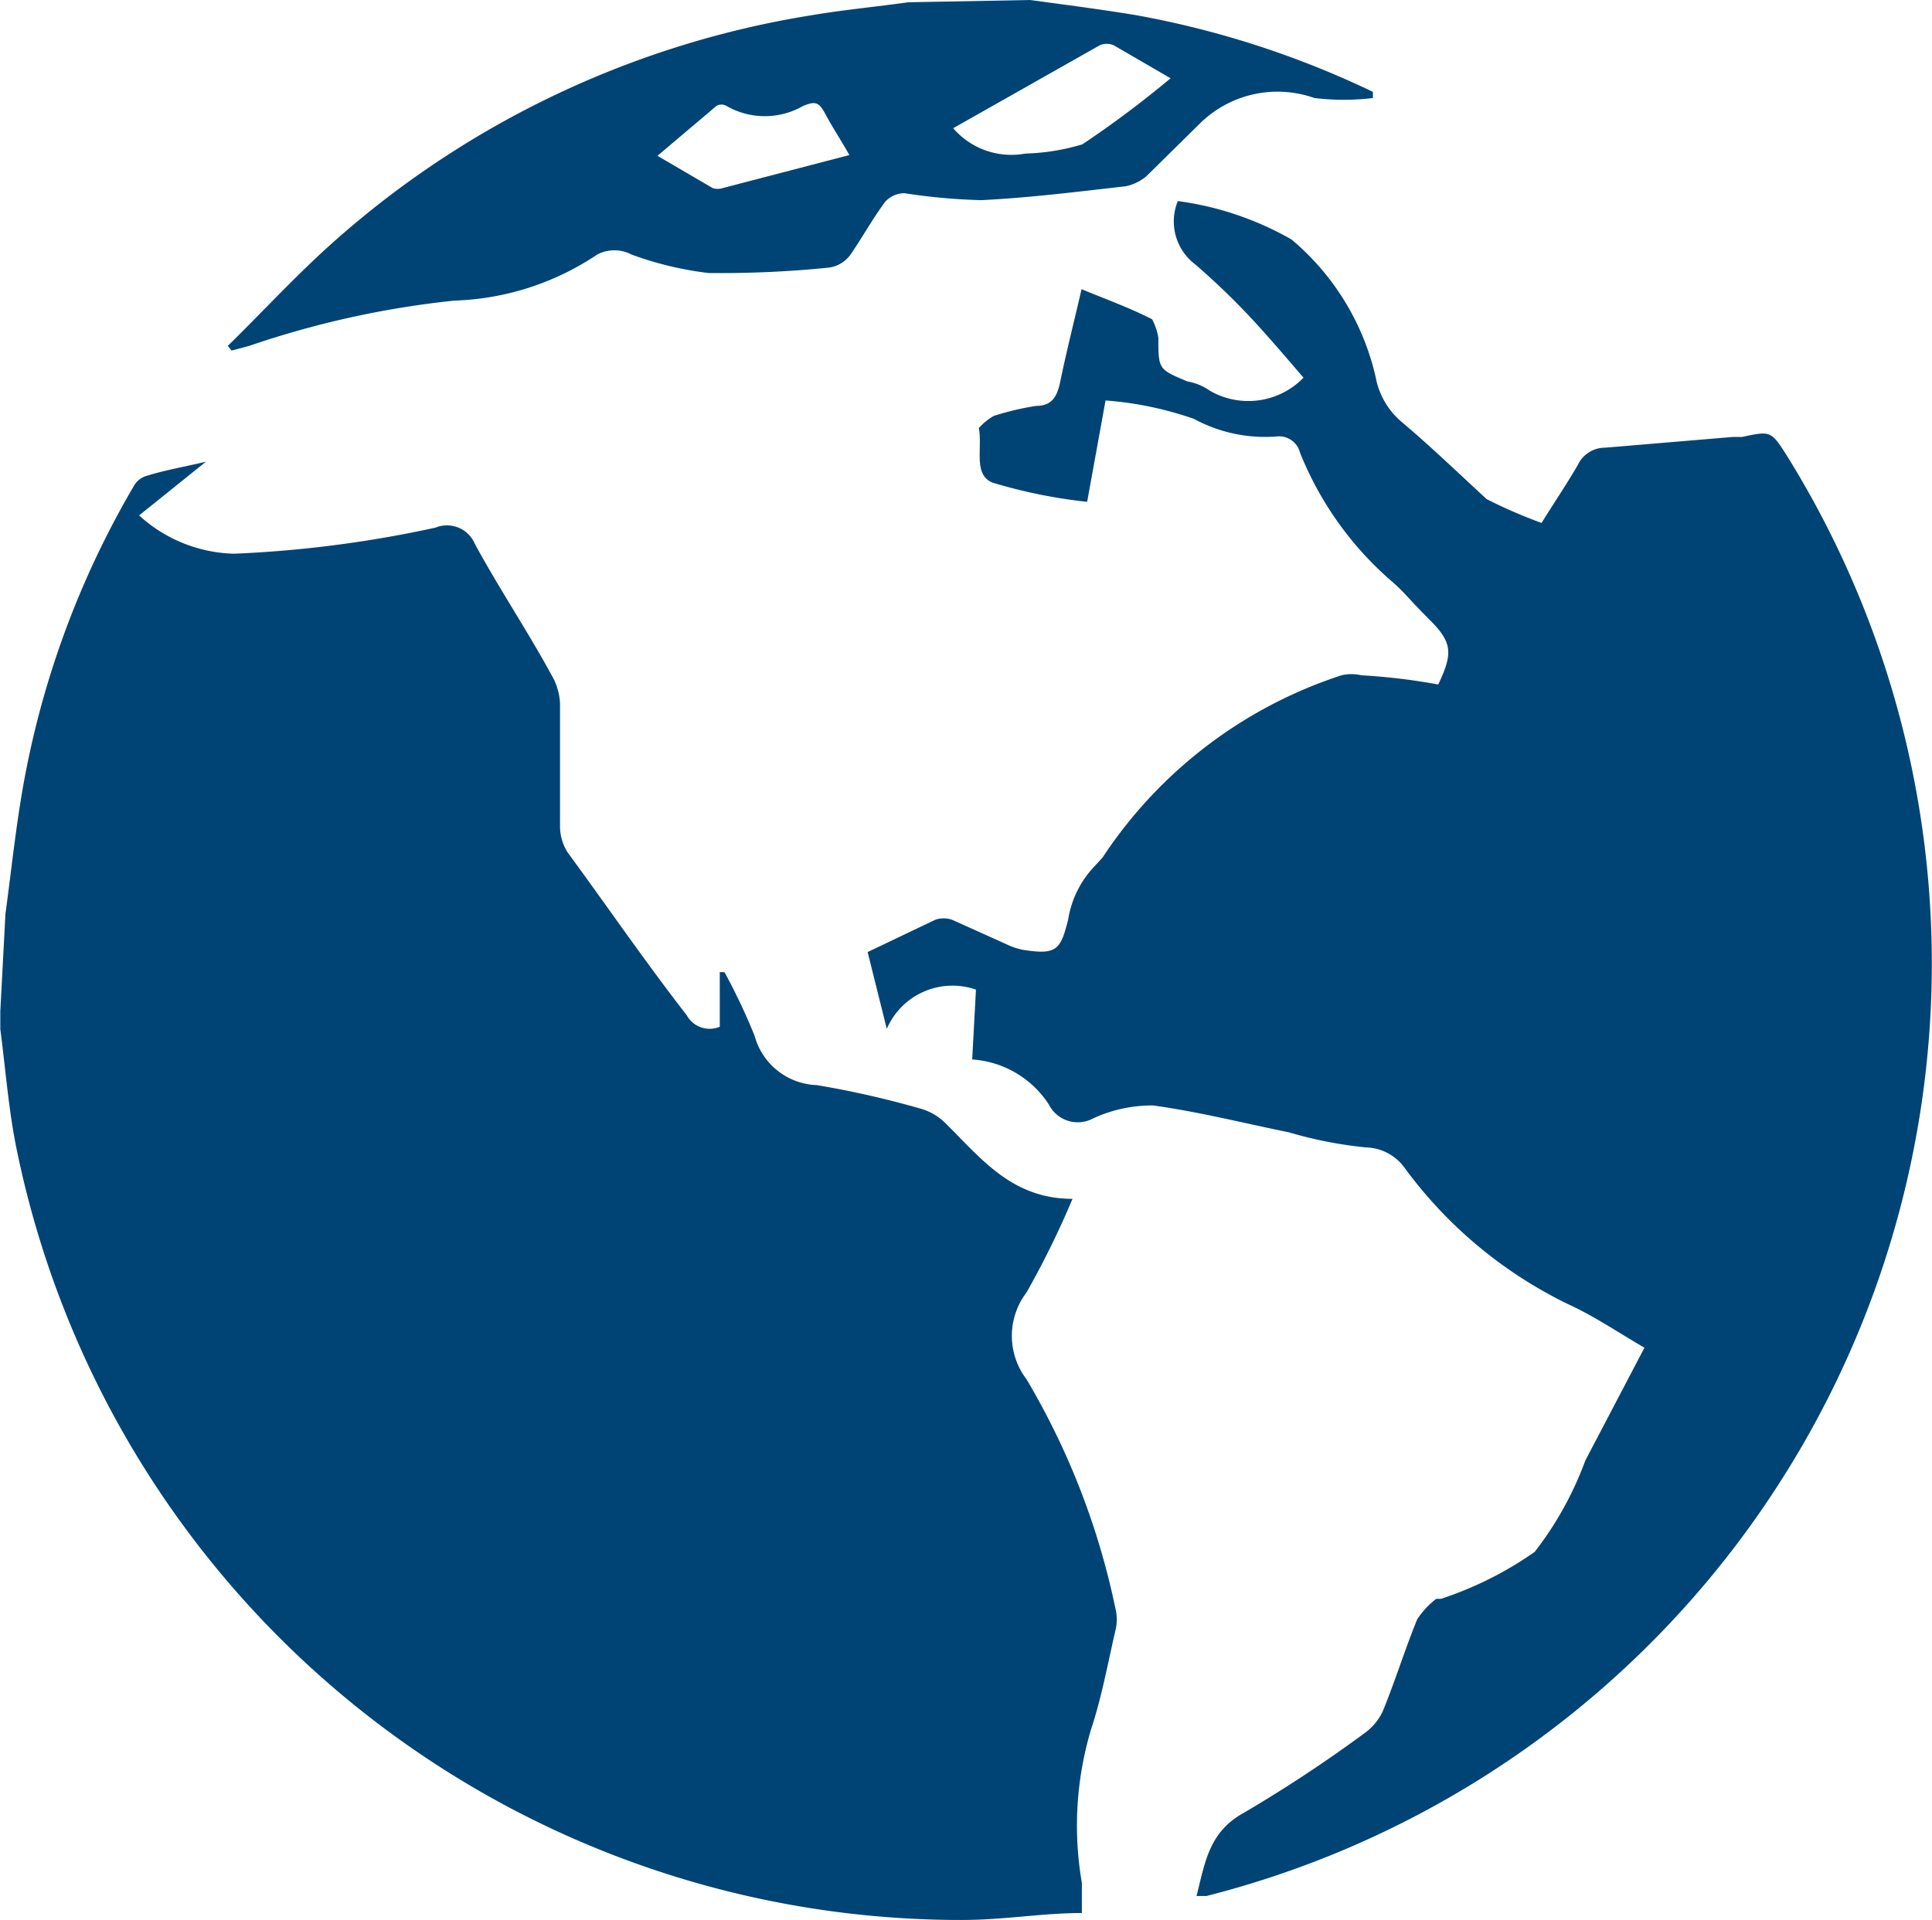 <svg xmlns="http://www.w3.org/2000/svg" width="12.806" height="12.728" viewBox="0 0 12.806 12.728">
  <g id="website" transform="translate(0.07)">
    <path id="Path_24960" data-name="Path 24960" d="M736.966,746.014c.041-.3.071-.6.127-.9a6.008,6.008,0,0,1,.723-1.935.143.143,0,0,1,.092-.071c.112-.035.234-.056.387-.092l-.443.356a.967.967,0,0,0,.631.254,7.766,7.766,0,0,0,1.334-.173.2.2,0,0,1,.26.107c.163.3.351.58.509.871a.408.408,0,0,1,.056.188v.82a.325.325,0,0,0,.051.168c.265.361.509.718.789,1.079a.173.173,0,0,0,.219.076V746.4h.031a3.992,3.992,0,0,1,.2.423.443.443,0,0,0,.412.326,6.191,6.191,0,0,1,.677.153.384.384,0,0,1,.168.092c.239.234.443.509.85.509a5.89,5.89,0,0,1-.305.621.474.474,0,0,0,0,.575,4.952,4.952,0,0,1,.591,1.527.3.3,0,0,1,0,.132c-.051.219-.092.448-.163.662a2.226,2.226,0,0,0-.061,1.018v.2c-.27,0-.509.046-.8.046a6.39,6.39,0,0,1-6.257-5.092c-.056-.264-.076-.539-.112-.814v-.117Z" transform="translate(-737 -739.955)" fill="#004475"/>
    <path id="Path_24961" data-name="Path 24961" d="M745.2,737c.229.031.463.061.7.1a6.149,6.149,0,0,1,1.573.509v.041a1.635,1.635,0,0,1-.387,0,.733.733,0,0,0-.764.173l-.351.346a.311.311,0,0,1-.137.066c-.316.036-.636.076-.957.092a4,4,0,0,1-.509-.046.173.173,0,0,0-.127.056c-.087.117-.153.239-.234.356a.214.214,0,0,1-.138.081,7.109,7.109,0,0,1-.8.036,2.254,2.254,0,0,1-.509-.122.244.244,0,0,0-.229,0,1.8,1.8,0,0,1-.947.305,6.171,6.171,0,0,0-1.359.3l-.117.031-.025-.031c.239-.234.463-.479.713-.7a6.252,6.252,0,0,1,3.156-1.492c.214-.036.428-.056.642-.086Zm-.509.85a.509.509,0,0,0,.479.168,1.428,1.428,0,0,0,.377-.061q.3-.2.585-.438l-.377-.219a.117.117,0,0,0-.092,0Zm-1.96.183.366.214a.107.107,0,0,0,.066,0l.84-.219c-.056-.1-.112-.183-.158-.27s-.071-.086-.148-.056a.509.509,0,0,1-.509,0,.067.067,0,0,0-.066,0Z" transform="translate(-738.443 -737)" fill="#004475"/>
    <path id="Path_24962" data-name="Path 24962" d="M752.695,741.753c.092-.148.168-.26.239-.382a.2.2,0,0,1,.183-.117l.845-.071h.061c.193-.041.193-.041.3.127a6.379,6.379,0,0,1-3.849,9.546h-.066c.056-.219.081-.423.311-.55a9.255,9.255,0,0,0,.81-.535.371.371,0,0,0,.117-.148c.081-.2.143-.4.224-.6a.538.538,0,0,1,.127-.137h.031a2.366,2.366,0,0,0,.621-.311,2.242,2.242,0,0,0,.336-.606l.392-.748c-.173-.1-.331-.209-.509-.29a2.929,2.929,0,0,1-1.079-.9.326.326,0,0,0-.26-.138,2.8,2.8,0,0,1-.509-.1c-.3-.061-.6-.137-.9-.178a.931.931,0,0,0-.4.087.214.214,0,0,1-.29-.092.657.657,0,0,0-.509-.3l.025-.463a.474.474,0,0,0-.591.26l-.127-.509.448-.214a.172.172,0,0,1,.112,0l.362.163a.441.441,0,0,0,.107.036c.224.036.25,0,.3-.2a.662.662,0,0,1,.178-.357l.051-.056a3.014,3.014,0,0,1,1.583-1.207.291.291,0,0,1,.132,0,4.078,4.078,0,0,1,.509.061c.1-.209.092-.28-.056-.428s-.158-.173-.244-.249a2.215,2.215,0,0,1-.616-.86.143.143,0,0,0-.158-.107.988.988,0,0,1-.545-.117,2.3,2.3,0,0,0-.586-.122l-.122.672a3.417,3.417,0,0,1-.626-.127c-.132-.051-.066-.234-.092-.362a.4.4,0,0,1,.1-.081,1.865,1.865,0,0,1,.28-.066c.1,0,.137-.056.158-.153.041-.2.092-.4.143-.621.158.066.316.122.468.2a.411.411,0,0,1,.041.122c0,.209,0,.209.193.29a.366.366,0,0,1,.148.061.509.509,0,0,0,.621-.086c-.1-.117-.209-.244-.321-.367a4.787,4.787,0,0,0-.4-.387.356.356,0,0,1-.112-.417,2.067,2.067,0,0,1,.754.255,1.68,1.68,0,0,1,.565.947.509.509,0,0,0,.168.265c.193.163.372.336.56.509A3.293,3.293,0,0,0,752.695,741.753Z" transform="translate(-742.547 -738.286)" fill="#004475"/>
  </g>
</svg>
